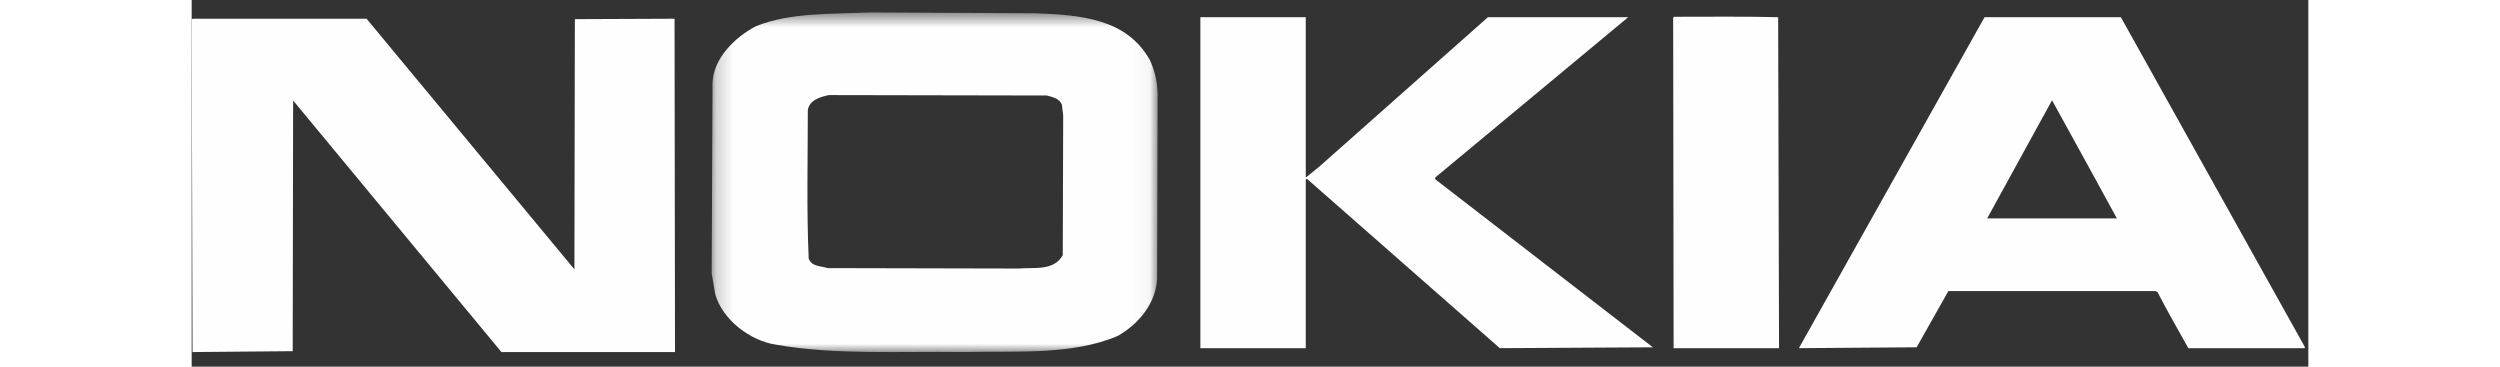<?xml version="1.0" encoding="UTF-8"?>
<svg width="150px"  viewBox="0 0 127 22" version="1.1" xmlns="http://www.w3.org/2000/svg" xmlns:xlink="http://www.w3.org/1999/xlink">
    <rect x="0" y="0" width="127" height="22" fill="#333333" stroke="none"/>
    <!-- Generator: Sketch 48.2 (47327) - http://www.bohemiancoding.com/sketch -->
    <title>Page 1</title>
    <desc>Created with Sketch.</desc>
    <defs>
        <polygon id="path-1" points="0.2 0.623 26.957 0.623 26.957 21 0.2 21"></polygon>
    </defs>
    <g id="Logo-Parade" stroke="none" stroke-width="1" fill="none" fill-rule="evenodd" transform="translate(-686, -316)">
        <g id="Page-1" transform="translate(686, 316.124)">
            <polygon id="Fill-1" fill="#FEFEFE" points="22.992 1.025 22.965 16.038 10.494 1 0.079 1 0 1.025 0.053 21 6.062 20.946 6.088 5.907 18.586 21 29 21 28.973 1"></polygon>
            <g id="Group-11" transform="translate(31, 0)">
                <path d="M64.189,0.908 L64.242,20.766 L57.917,20.766 L57.89,0.934 L57.943,0.883 C60.034,0.883 62.125,0.857 64.189,0.908" id="Fill-2" fill="#FEFEFE"></path>
                <polygon id="Fill-4" fill="#FEFEFE" points="35.846 10.486 35.873 10.512 36.64 9.889 46.775 0.908 55.192 0.908 43.6 10.538 43.627 10.642 56.673 20.714 47.489 20.766 35.9 10.589 35.846 10.669 35.846 20.766 29.522 20.766 29.522 0.908 35.846 0.908"></polygon>
                <g id="Group-8">
                    <mask id="mask-2" fill="white">
                        <use xlink:href="#path-1"></use>
                    </mask>
                    <g id="Clip-7"></g>
                    <path d="M7.24,5.581 C6.71,5.684 6.049,5.892 5.969,6.489 C5.969,9.448 5.89,12.459 6.022,15.392 C6.207,15.885 6.763,15.834 7.16,15.962 L18.592,15.988 C19.571,15.91 20.737,16.145 21.266,15.184 L21.292,6.801 L21.212,6.152 C21.054,5.762 20.657,5.709 20.313,5.606 L7.24,5.581 Z M19.651,0.674 C22.271,0.778 25.102,0.96 26.505,3.504 C26.823,4.204 26.981,4.957 26.955,5.814 L26.928,16.612 C26.85,18.066 25.816,19.337 24.547,20.039 C21.795,21.206 18.46,20.921 15.258,20.998 C11.474,20.946 7.584,21.18 4.064,20.557 C2.503,20.323 0.836,19.052 0.412,17.521 L0.2,16.274 L0.253,4.829 C0.306,3.374 1.603,2.103 2.847,1.453 C4.884,0.622 7.346,0.726 9.701,0.622 L19.651,0.674 Z" id="Fill-6" fill="#FEFEFE" mask="url(#mask-2)"></path>
                </g>
                <path d="M80.622,5.892 L76.731,12.979 L84.513,12.979 C83.217,10.617 81.918,8.228 80.622,5.892 Z M95.786,20.687 L95.786,20.766 L88.8,20.766 C88.165,19.622 87.53,18.533 86.947,17.391 L86.815,17.339 L74.403,17.339 L72.498,20.713 L65.433,20.766 L76.573,0.908 L84.751,0.908 L95.786,20.687 Z" id="Fill-9" fill="#FEFEFE"></path>
            </g>
        </g>
    </g>
</svg>